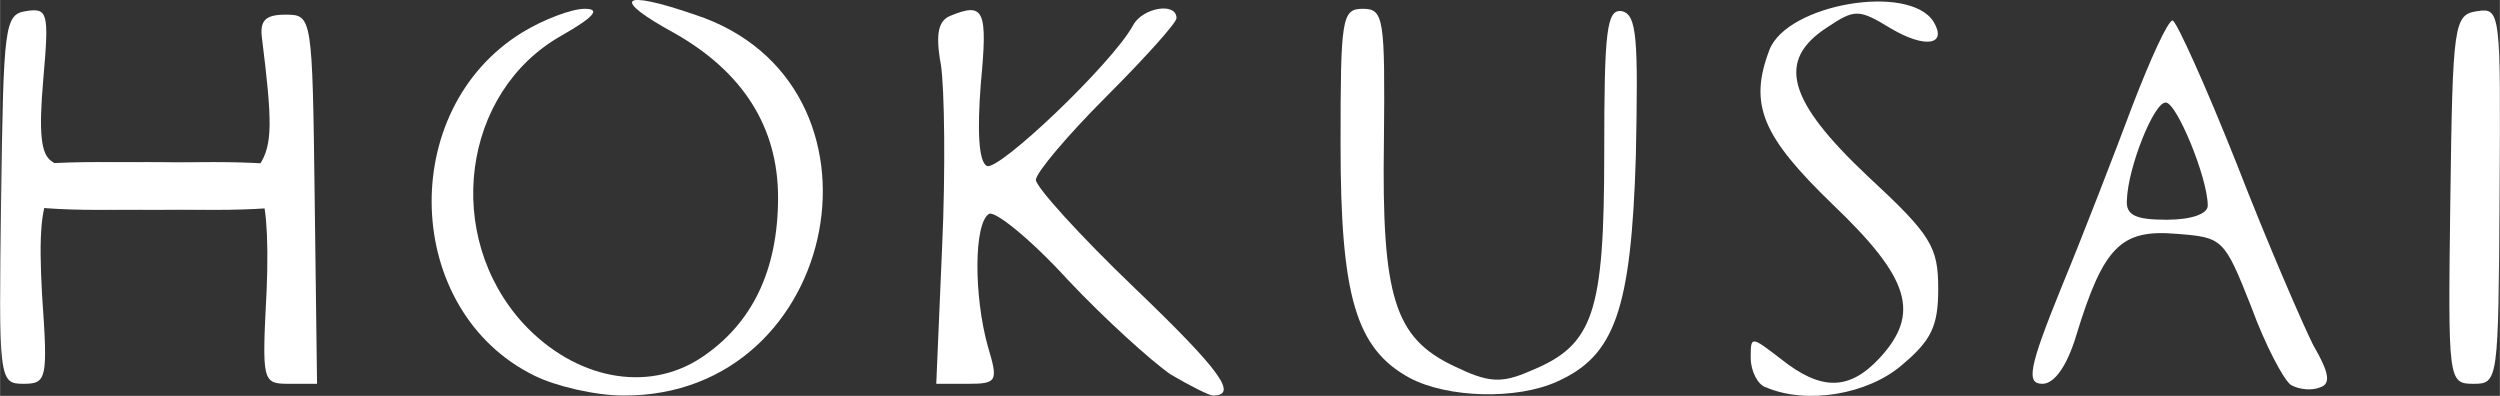 <?xml version="1.0" encoding="UTF-8" standalone="no"?>
<!DOCTYPE svg PUBLIC "-//W3C//DTD SVG 1.1//EN" "http://www.w3.org/Graphics/SVG/1.1/DTD/svg11.dtd">
<svg version="1.1" xmlns="http://www.w3.org/2000/svg" xmlns:xlink="http://www.w3.org/1999/xlink" preserveAspectRatio="xMidYMid meet" viewBox="13.364 11.109 213.316 33.782" width="213.32" height="33.78"><rect x="13.364" y="11.109" width="213.316" height="33.782" fill="#333333" stroke="none"/><defs><path d="M57.95 13.86C59.75 12.76 62.15 11.86 63.25 11.86C64.65 11.86 64.05 12.56 61.25 14.16C52.75 18.96 51.15 31.26 58.05 38.76C62.45 43.46 68.55 44.66 73.15 41.66C77.55 38.76 79.75 34.16 79.75 27.96C79.75 21.96 76.75 17.26 70.95 13.96C65.45 10.96 66.25 10.16 72.65 12.36C90.35 18.16 85.25 44.96 66.55 44.86C64.15 44.86 60.75 44.06 58.95 43.16C47.75 37.66 47.15 20.46 57.95 13.86Z" id="a6k7zwy2vx"></path><path d="M104.45 34.96C101.35 31.56 98.25 29.06 97.75 29.36C96.45 30.16 96.45 36.36 97.65 40.66C98.55 43.66 98.45 43.86 95.95 43.86C95.77 43.86 94.87 43.86 93.25 43.86C93.55 36.84 93.71 32.94 93.75 32.16C94.05 25.66 93.95 18.66 93.65 16.66C93.15 13.96 93.45 12.86 94.45 12.46C97.35 11.26 97.65 11.96 97.05 18.26C96.75 22.16 96.85 24.86 97.55 25.26C98.45 25.86 108.25 16.56 110.05 13.26C110.85 11.76 113.75 11.26 113.75 12.66C113.75 13.06 111.05 16.06 107.75 19.36C104.45 22.66 101.75 25.86 101.75 26.46C101.75 27.06 105.55 31.26 110.15 35.66C117.55 42.76 119.05 44.86 116.85 44.86C116.55 44.86 114.95 44.06 113.25 43.06C111.65 41.96 107.65 38.36 104.45 34.96Z" id="d2DaOYuRqC"></path><path d="M127.75 23.46C127.75 12.66 127.85 11.86 129.65 11.86C131.45 11.86 131.55 12.66 131.45 23.16C131.25 36.46 132.35 39.96 137.45 42.36C140.35 43.76 141.45 43.86 143.95 42.76C149.35 40.56 150.25 37.86 150.25 24.16C150.25 13.76 150.45 11.86 151.75 12.06C153.05 12.36 153.15 14.36 152.95 24.36C152.55 37.56 151.15 41.46 146.25 43.66C142.75 45.26 136.85 45.06 133.65 43.36C129.05 40.86 127.75 36.36 127.75 23.46Z" id="a3GHwCPWy7"></path><path d="M162.75 41.66C162.75 39.76 162.75 39.76 165.35 41.76C168.75 44.46 171.15 44.46 173.75 41.66C177.25 37.86 176.35 34.86 169.75 28.56C163.75 22.76 162.55 20.06 164.35 15.36C165.85 11.46 176.25 9.66 178.35 12.96C179.55 14.96 177.65 15.26 174.75 13.56C171.95 11.86 171.65 11.86 169.25 13.46C164.95 16.26 165.85 19.66 172.75 26.16C178.15 31.16 178.75 32.16 178.75 35.76C178.75 38.96 178.15 40.16 175.65 42.26C172.75 44.76 167.55 45.66 164.05 44.16C163.35 43.96 162.75 42.76 162.75 41.66Z" id="a1odYLEKeD"></path><path d="M205.45 37.26C203.15 31.46 203.05 31.36 199.05 31.06C194.35 30.66 192.85 32.16 190.55 39.66C189.75 42.36 188.65 43.86 187.65 43.86C186.25 43.86 186.45 42.56 189.25 35.66C191.15 31.06 193.85 24.06 195.35 20.06C196.85 16.16 198.35 12.86 198.75 12.86C199.05 12.86 201.55 18.36 204.25 25.16C206.85 31.86 209.85 38.76 210.75 40.56C212.15 42.96 212.25 43.86 211.35 44.16C210.65 44.46 209.55 44.36 208.85 43.96C208.25 43.56 206.65 40.56 205.45 37.26ZM198.15 19.86C197.15 19.86 194.95 25.36 194.85 28.16C194.75 29.46 195.55 29.86 198.25 29.86C200.35 29.86 201.75 29.36 201.75 28.66C201.75 26.26 199.05 19.76 198.15 19.86Z" id="c28S8I5Fna"></path><path d="M15.55 12.06C17.45 11.76 17.55 12.16 17.05 17.86C16.65 22.46 16.85 24.26 17.75 24.86C18.85 25.56 18.85 25.96 17.85 27.26C16.85 28.46 16.65 31.06 16.95 36.36C17.45 43.46 17.35 43.86 15.35 43.86C13.25 43.86 13.25 43.46 13.45 28.16C13.65 13.26 13.75 12.36 15.55 12.06Z" id="anTOe8IRQ"></path><path d="M35.41 27.46C34.81 27.26 34.81 26.46 35.51 25.16C36.61 23.46 36.61 21.56 35.71 14.36C35.51 12.86 36.01 12.36 37.71 12.36C40.01 12.36 40.01 12.46 40.21 28.16C40.23 29.21 40.29 34.44 40.41 43.86C38.97 43.86 38.17 43.86 38.01 43.86C35.71 43.86 35.71 43.66 36.11 35.86C36.31 31.06 36.01 27.76 35.41 27.46Z" id="e1NznhL9SI"></path><path d="M224.75 12.06C226.75 11.76 226.75 12.16 226.65 27.76C226.55 43.56 226.55 43.86 224.45 43.86C222.25 43.86 222.25 43.66 222.45 28.16C222.65 13.06 222.75 12.36 224.75 12.06Z" id="d27AeT2fVI"></path><path d="M35.19 26.53C39.41 25.73 35.19 24.94 25.92 24.94C16.64 24.94 13.26 25.73 18.33 26.53C23.39 27.32 30.98 27.32 35.19 26.53Z" id="inD8GuAZl"></path><path d="M35.78 27.43C39.99 28.22 35.78 29.02 26.5 29.02C17.22 29.02 13.85 28.22 18.91 27.43C23.97 26.63 31.56 26.63 35.78 27.43Z" id="baeCFMicw"></path><path d="M38.73 26.62C40.96 27.42 38.73 28.21 33.83 28.21C28.92 28.21 27.14 27.42 29.81 26.62C32.49 25.83 36.5 25.83 38.73 26.62Z" id="a7366akCD"></path><path d="M28.98 27.43C32.22 28.22 28.98 29.02 21.86 29.02C14.75 29.02 12.16 28.22 16.04 27.43C19.92 26.63 25.75 26.63 28.98 27.43Z" id="a7L8UVvZn9"></path><path d="M24.87 26.34C26.7 27.13 24.87 27.93 20.86 27.93C16.85 27.93 15.39 27.13 17.57 26.34C19.76 25.54 23.05 25.54 24.87 26.34Z" id="c49jwzspGn"></path><path d="M38.67 27.43C41.9 28.22 38.67 29.02 31.55 29.02C24.43 29.02 21.85 28.22 25.73 27.43C29.61 26.63 35.43 26.63 38.67 27.43Z" id="b1IC420odk"></path><path d="M28.79 26.53C32.03 25.73 28.79 24.94 21.68 24.94C14.56 24.94 11.97 25.73 15.85 26.53C19.73 27.32 25.56 27.32 28.79 26.53Z" id="ddwPbmS8n"></path><path d="M38.67 26.53C41.9 25.73 38.67 24.94 31.55 24.94C24.43 24.94 21.85 25.73 25.73 26.53C29.61 27.32 35.43 27.32 38.67 26.53Z" id="aRTSy4hOl"></path></defs><g><g><g><use xlink:href="#a6k7zwy2vx" opacity="1" fill="#ffffff" fill-opacity="1"></use><g><use xlink:href="#a6k7zwy2vx" opacity="1" fill-opacity="0" stroke="#000000" stroke-width="1" stroke-opacity="0"></use></g></g><g><use xlink:href="#d2DaOYuRqC" opacity="1" fill="#ffffff" fill-opacity="1"></use><g><use xlink:href="#d2DaOYuRqC" opacity="1" fill-opacity="0" stroke="#000000" stroke-width="1" stroke-opacity="0"></use></g></g><g><use xlink:href="#a3GHwCPWy7" opacity="1" fill="#ffffff" fill-opacity="1"></use><g><use xlink:href="#a3GHwCPWy7" opacity="1" fill-opacity="0" stroke="#000000" stroke-width="1" stroke-opacity="0"></use></g></g><g><use xlink:href="#a1odYLEKeD" opacity="1" fill="#ffffff" fill-opacity="1"></use><g><use xlink:href="#a1odYLEKeD" opacity="1" fill-opacity="0" stroke="#000000" stroke-width="1" stroke-opacity="0"></use></g></g><g><use xlink:href="#c28S8I5Fna" opacity="1" fill="#ffffff" fill-opacity="1"></use><g><use xlink:href="#c28S8I5Fna" opacity="1" fill-opacity="0" stroke="#000000" stroke-width="1" stroke-opacity="0"></use></g></g><g><use xlink:href="#anTOe8IRQ" opacity="1" fill="#ffffff" fill-opacity="1"></use><g><use xlink:href="#anTOe8IRQ" opacity="1" fill-opacity="0" stroke="#000000" stroke-width="1" stroke-opacity="0"></use></g></g><g><use xlink:href="#e1NznhL9SI" opacity="1" fill="#ffffff" fill-opacity="1"></use><g><use xlink:href="#e1NznhL9SI" opacity="1" fill-opacity="0" stroke="#000000" stroke-width="1" stroke-opacity="0"></use></g></g><g><use xlink:href="#d27AeT2fVI" opacity="1" fill="#ffffff" fill-opacity="1"></use><g><use xlink:href="#d27AeT2fVI" opacity="1" fill-opacity="0" stroke="#000000" stroke-width="1" stroke-opacity="0"></use></g></g><g><use xlink:href="#inD8GuAZl" opacity="1" fill="#ffffff" fill-opacity="1"></use><g><use xlink:href="#inD8GuAZl" opacity="1" fill-opacity="0" stroke="#000000" stroke-width="1" stroke-opacity="0"></use></g></g><g><use xlink:href="#baeCFMicw" opacity="1" fill="#ffffff" fill-opacity="1"></use><g><use xlink:href="#baeCFMicw" opacity="1" fill-opacity="0" stroke="#000000" stroke-width="1" stroke-opacity="0"></use></g></g><g><use xlink:href="#a7366akCD" opacity="1" fill="#ffffff" fill-opacity="1"></use><g><use xlink:href="#a7366akCD" opacity="1" fill-opacity="0" stroke="#000000" stroke-width="1" stroke-opacity="0"></use></g></g><g><use xlink:href="#a7L8UVvZn9" opacity="1" fill="#ffffff" fill-opacity="1"></use><g><use xlink:href="#a7L8UVvZn9" opacity="1" fill-opacity="0" stroke="#000000" stroke-width="1" stroke-opacity="0"></use></g></g><g><use xlink:href="#c49jwzspGn" opacity="1" fill="#ffffff" fill-opacity="1"></use><g><use xlink:href="#c49jwzspGn" opacity="1" fill-opacity="0" stroke="#000000" stroke-width="1" stroke-opacity="0"></use></g></g><g><use xlink:href="#b1IC420odk" opacity="1" fill="#ffffff" fill-opacity="1"></use><g><use xlink:href="#b1IC420odk" opacity="1" fill-opacity="0" stroke="#000000" stroke-width="1" stroke-opacity="0"></use></g></g><g><use xlink:href="#ddwPbmS8n" opacity="1" fill="#ffffff" fill-opacity="1"></use><g><use xlink:href="#ddwPbmS8n" opacity="1" fill-opacity="0" stroke="#000000" stroke-width="1" stroke-opacity="0"></use></g></g><g><use xlink:href="#aRTSy4hOl" opacity="1" fill="#ffffff" fill-opacity="1"></use><g><use xlink:href="#aRTSy4hOl" opacity="1" fill-opacity="0" stroke="#000000" stroke-width="1" stroke-opacity="0"></use></g></g></g></g></svg>